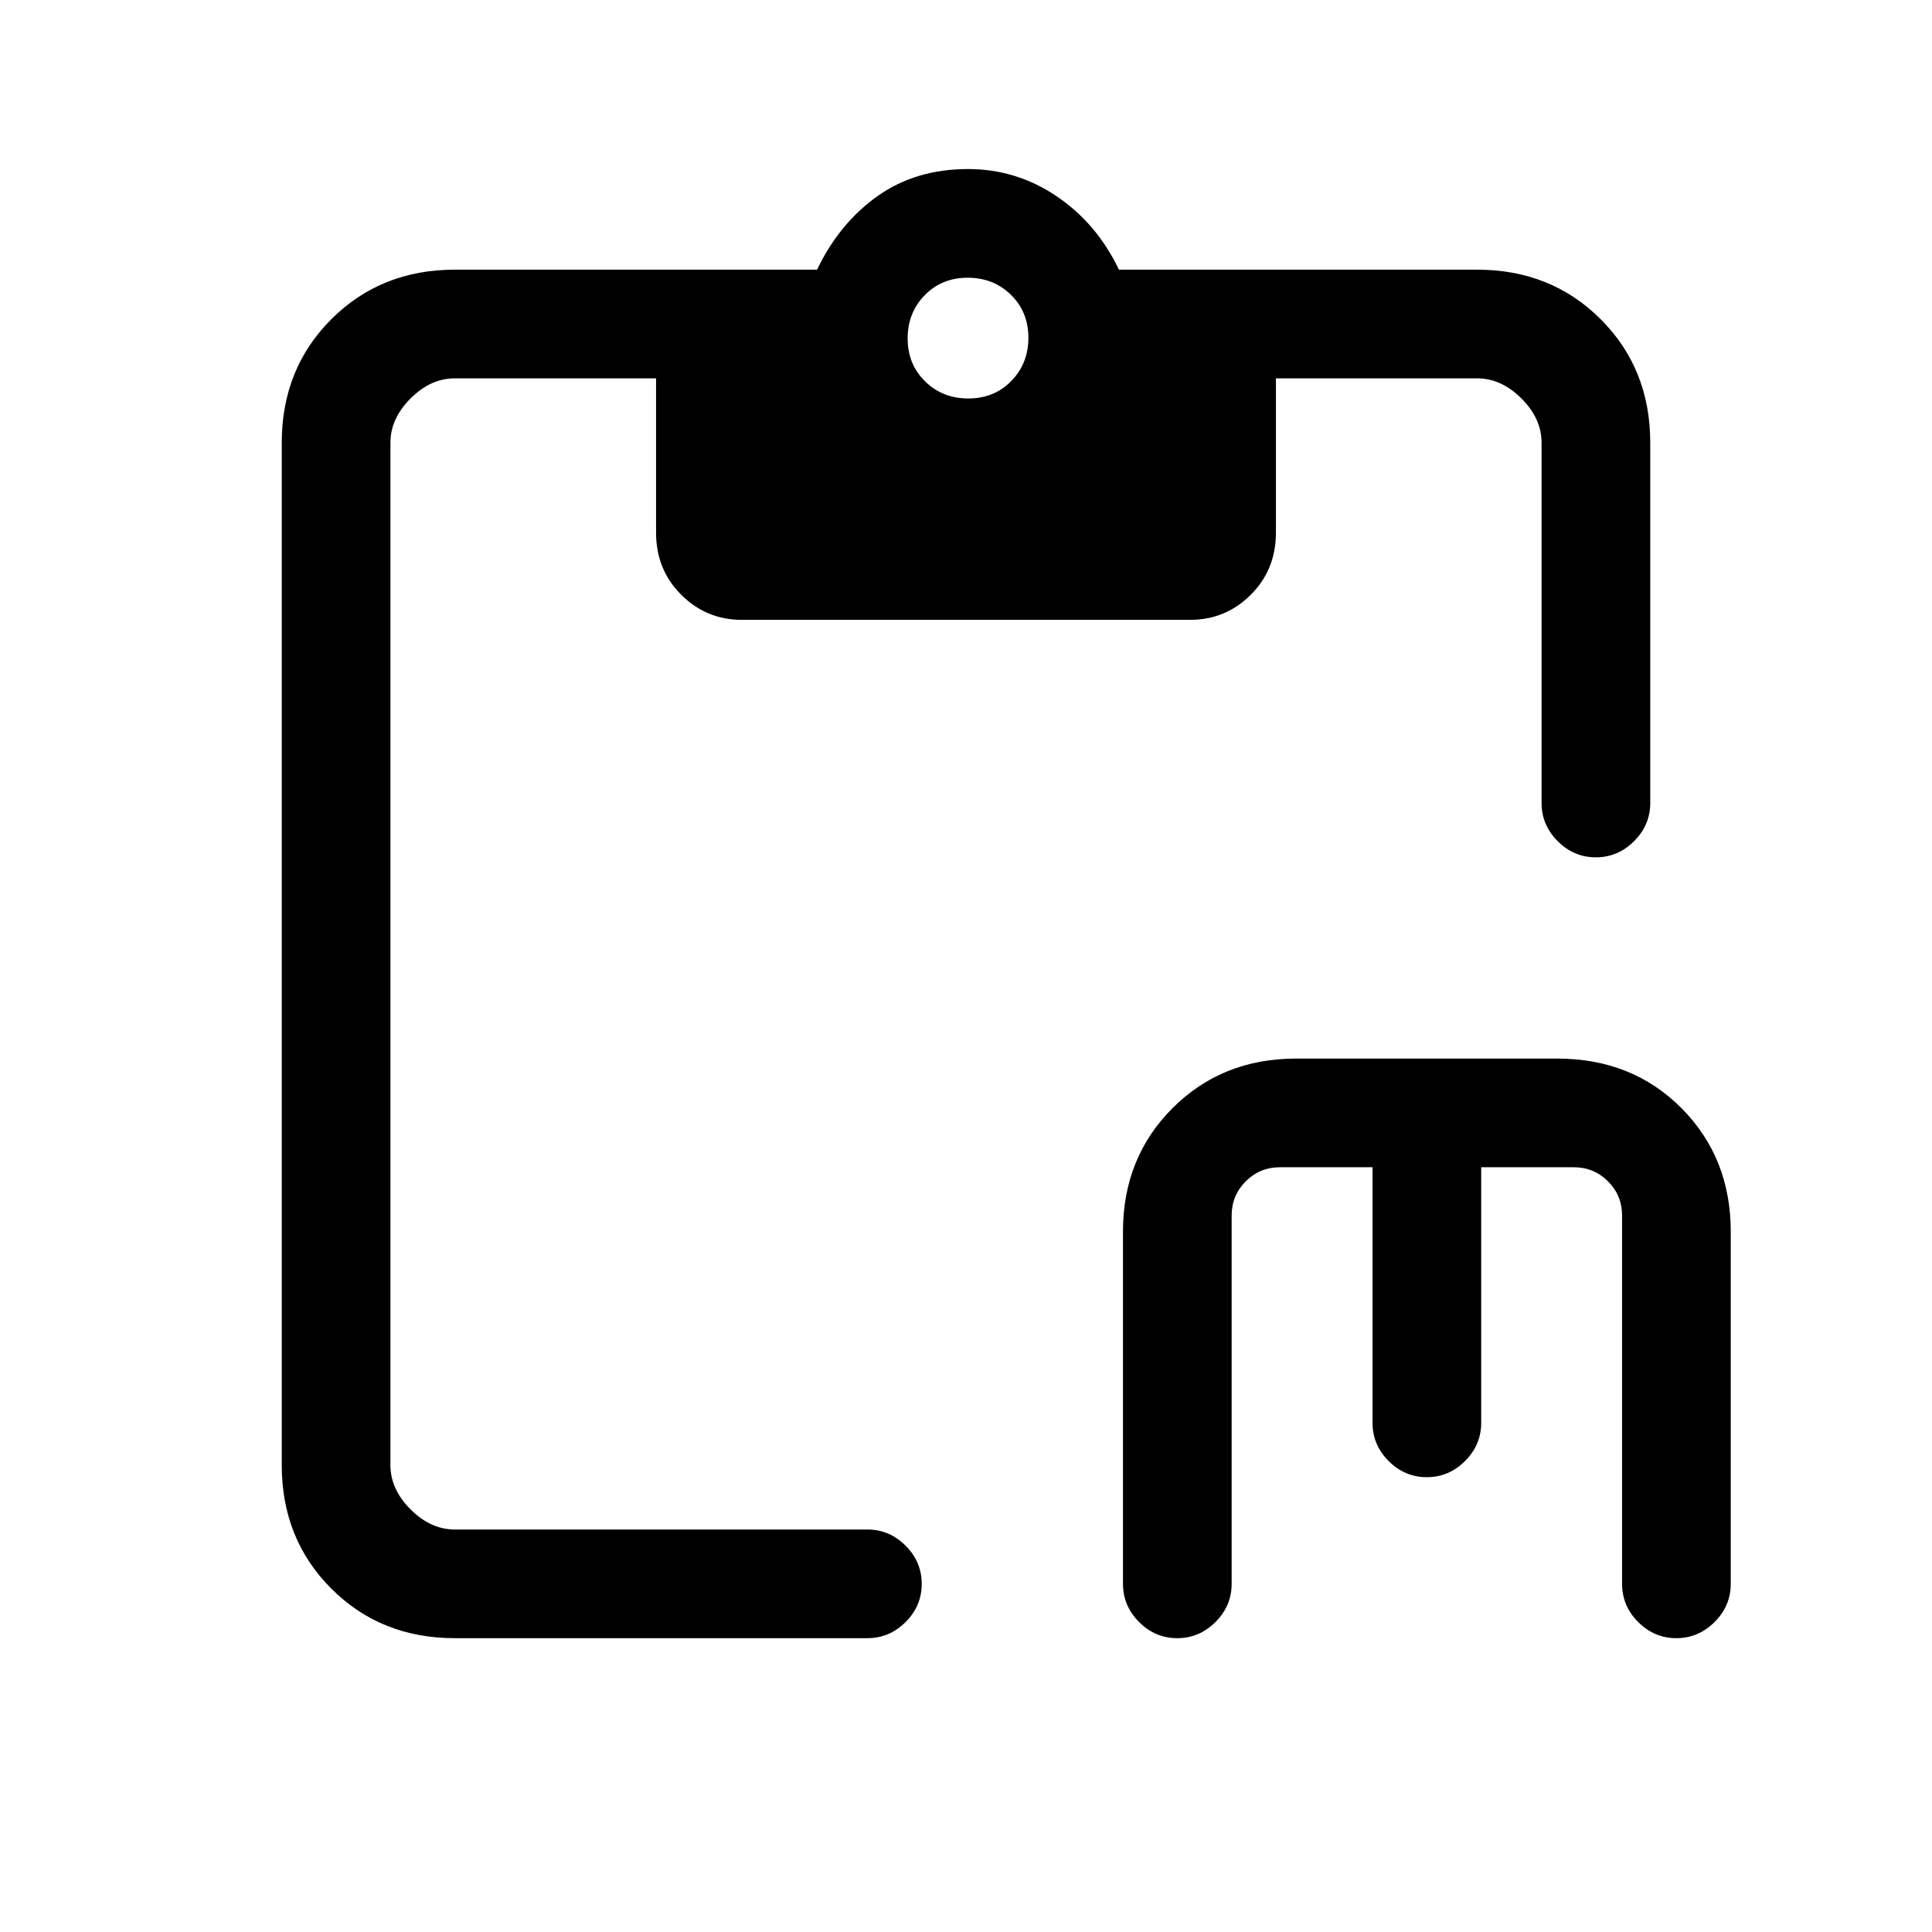 <svg xmlns="http://www.w3.org/2000/svg" height="24" viewBox="0 -960 960 960" width="24"><path d="M584.965-146Q574-146 566-154.025T558-173v-175q0-36.75 24.625-61.375T644-434h129.736Q811-434 835.5-409.375T860-348v175q0 10.95-8.035 18.975-8.035 8.025-19 8.025T814-154.025q-8-8.025-8-18.975v-183q0-10-7-17t-17-7h-46v127q0 10.95-8.035 18.975-8.035 8.025-19 8.025T690-234.025q-8-8.025-8-18.975v-127h-46q-10 0-17 7t-7 17v183q0 10.95-8.035 18.975-8.035 8.025-19 8.025ZM226-146q-36.75 0-61.375-24.625T140-232v-508q0-36.75 24.625-61.375T226-826h180q11-23 29.951-36.5T481-876q24 0 44 13.5t31 36.5h178q36.75 0 61.375 24.625T820-740v179q0 10.95-8.035 18.975-8.035 8.025-19 8.025T774-542.025q-8-8.025-8-18.975v-179q0-12-10-22t-22-10H634v76.667q0 18.416-12.511 30.875Q608.979-652 591.398-652H368.581Q351-652 338.5-664.458 326-676.917 326-695.333V-772H226q-12 0-22 10t-10 22v508q0 12 10 22t22 10h205q10.95 0 18.975 8.035 8.025 8.035 8.025 19T449.975-154q-8.025 8-18.975 8H226Zm255.175-616q12.825 0 21.325-8.675 8.5-8.676 8.5-21.5 0-12.825-8.675-21.325-8.676-8.5-21.5-8.5-12.825 0-21.325 8.675-8.5 8.676-8.5 21.5 0 12.825 8.675 21.325 8.676 8.5 21.5 8.5Z"/></svg>